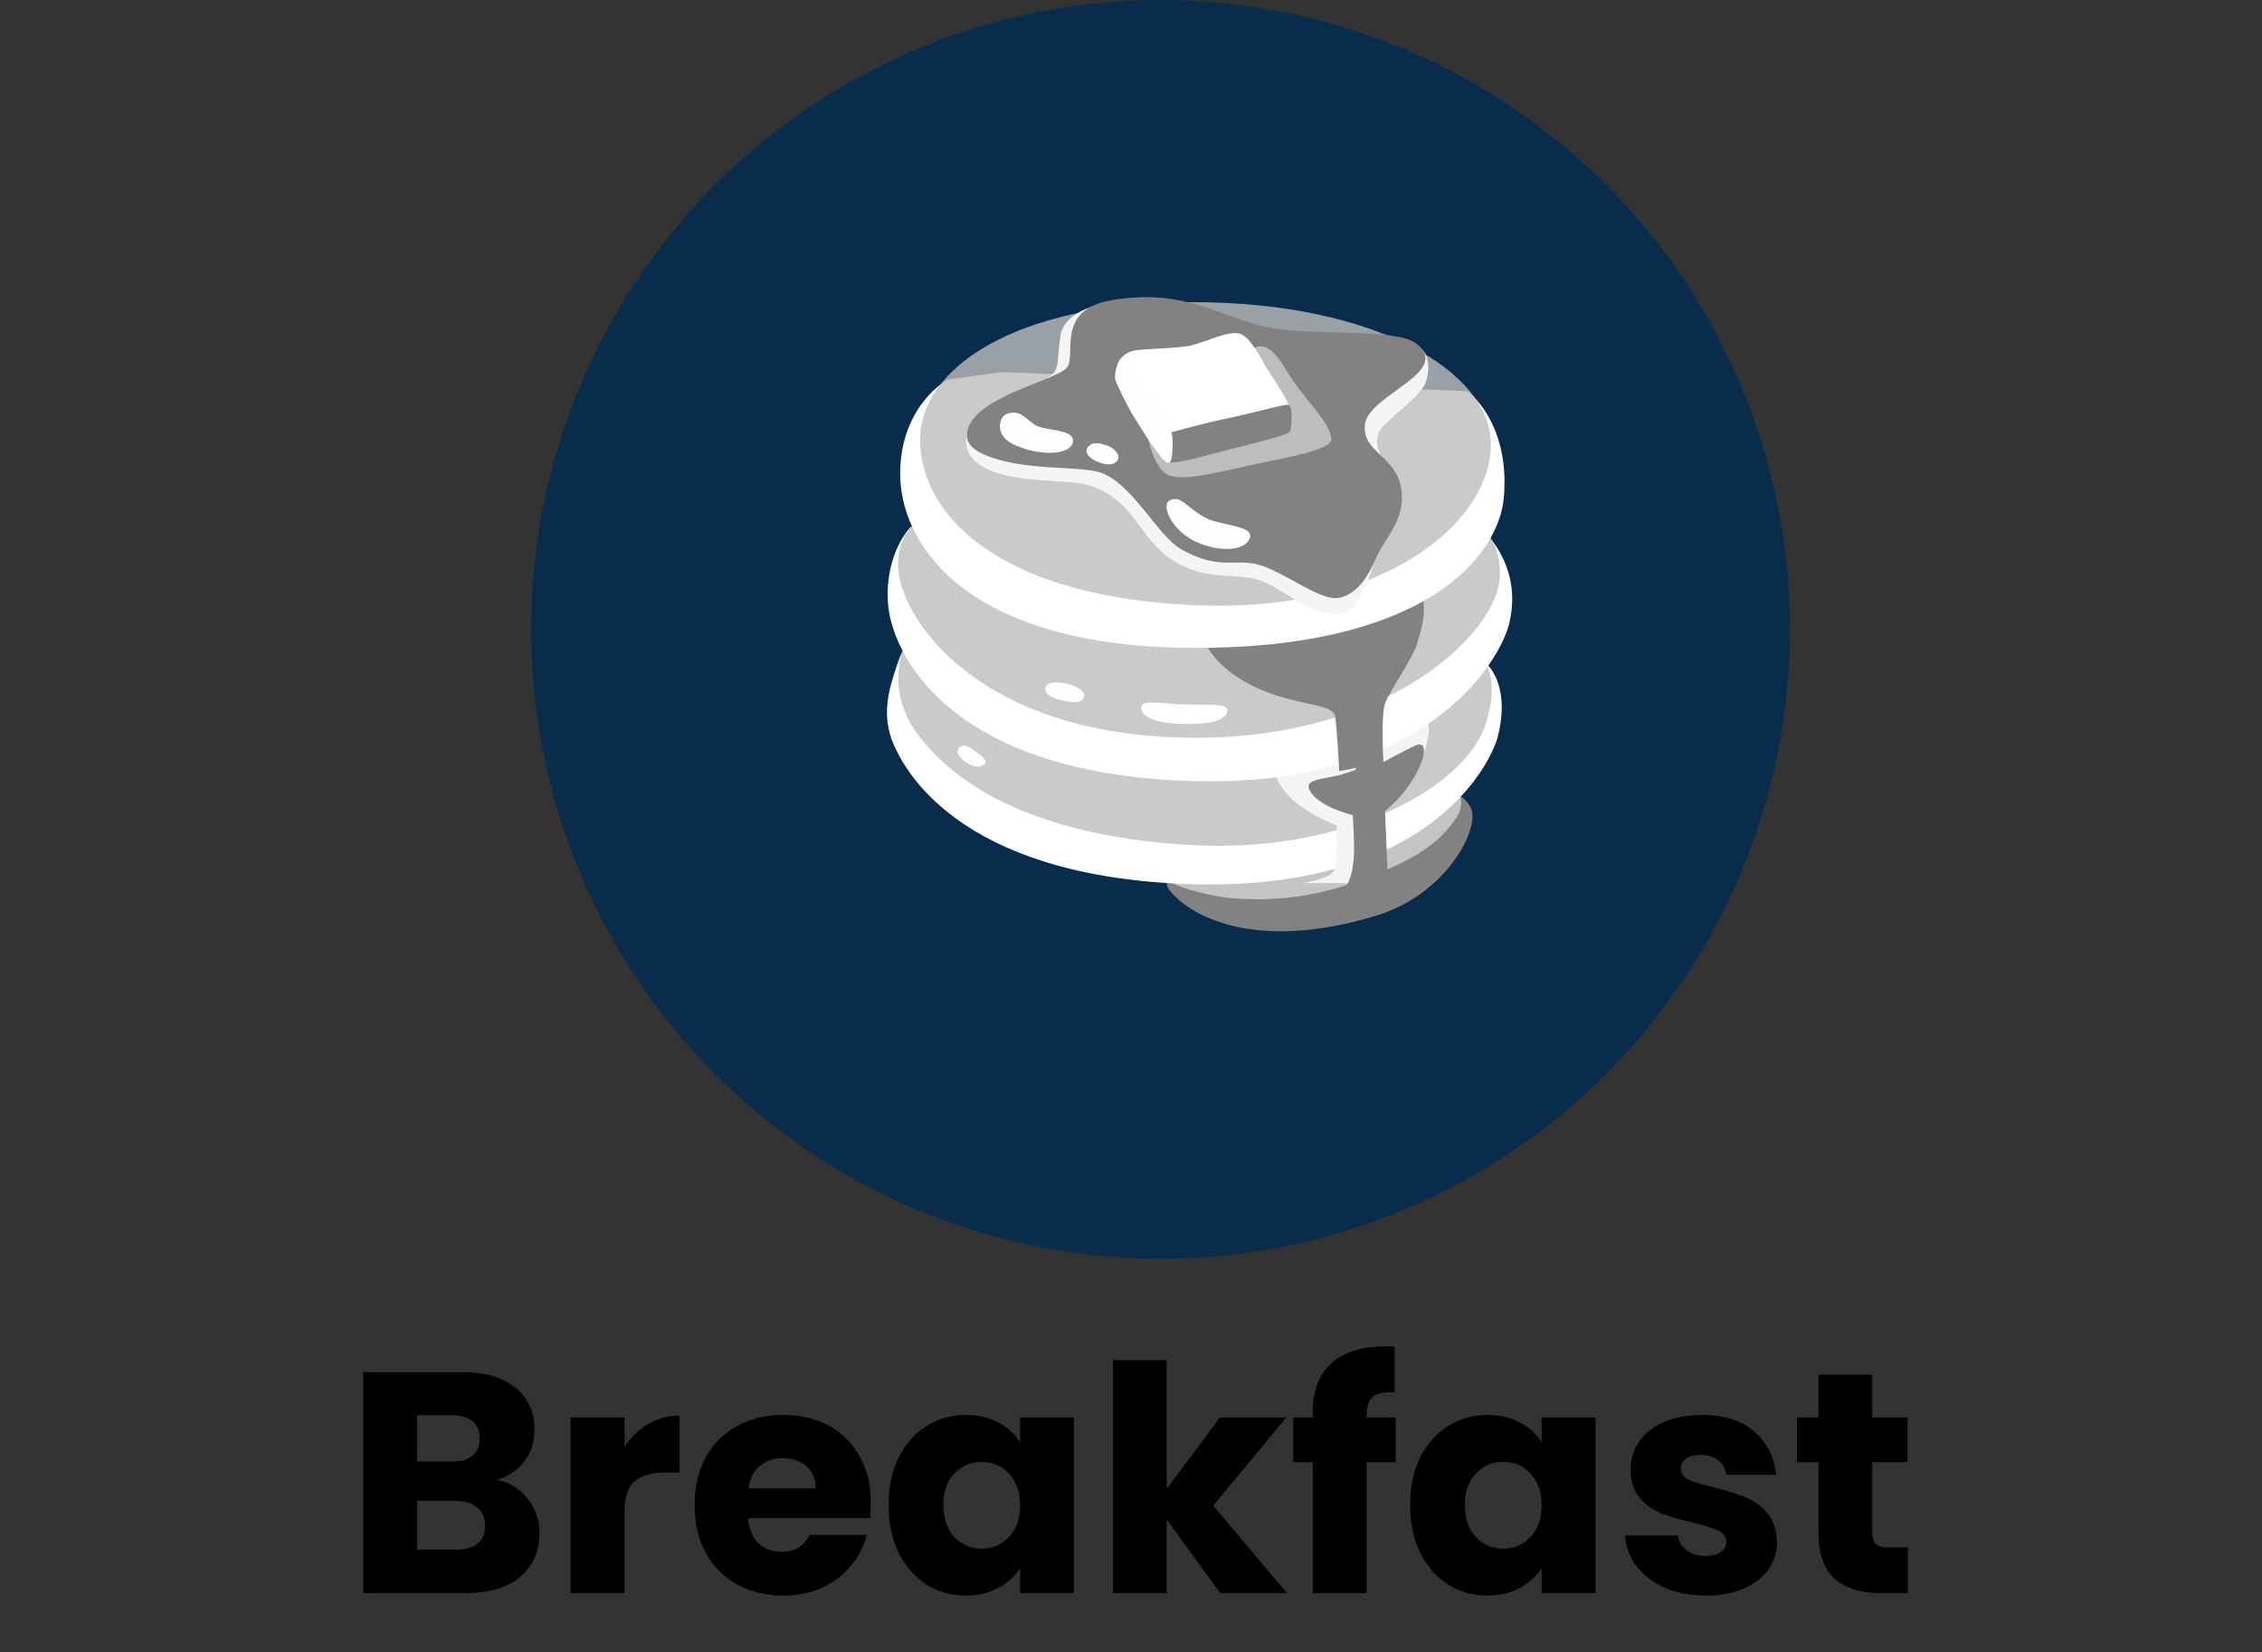 <svg width="115" height="84" viewBox="0 0 115 84" fill="none" xmlns="http://www.w3.org/2000/svg">
<rect x="0" y="0" width="115" height="84" fill="#333333" stroke="none"/>
<path d="M25.269 75.24C25.919 75.379 26.442 75.704 26.837 76.216C27.231 76.717 27.429 77.293 27.429 77.944C27.429 78.883 27.098 79.629 26.437 80.184C25.786 80.728 24.874 81 23.701 81H18.469V69.768H23.525C24.666 69.768 25.557 70.029 26.197 70.552C26.847 71.075 27.173 71.784 27.173 72.68C27.173 73.341 26.997 73.891 26.645 74.328C26.303 74.765 25.845 75.069 25.269 75.24ZM21.205 74.312H22.997C23.445 74.312 23.786 74.216 24.021 74.024C24.266 73.821 24.389 73.528 24.389 73.144C24.389 72.76 24.266 72.467 24.021 72.264C23.786 72.061 23.445 71.96 22.997 71.96H21.205V74.312ZM23.221 78.792C23.679 78.792 24.031 78.691 24.277 78.488C24.533 78.275 24.661 77.971 24.661 77.576C24.661 77.181 24.527 76.872 24.261 76.648C24.005 76.424 23.647 76.312 23.189 76.312H21.205V78.792H23.221ZM31.751 73.56C32.071 73.069 32.471 72.685 32.951 72.408C33.431 72.12 33.965 71.976 34.551 71.976V74.872H33.799C33.117 74.872 32.605 75.021 32.263 75.32C31.922 75.608 31.751 76.12 31.751 76.856V81H29.015V72.072H31.751V73.56ZM44.275 76.392C44.275 76.648 44.259 76.915 44.227 77.192H38.035C38.078 77.747 38.254 78.173 38.563 78.472C38.883 78.76 39.273 78.904 39.731 78.904C40.414 78.904 40.889 78.616 41.155 78.04H44.067C43.918 78.627 43.646 79.155 43.251 79.624C42.867 80.093 42.382 80.461 41.795 80.728C41.209 80.995 40.553 81.128 39.827 81.128C38.953 81.128 38.174 80.941 37.491 80.568C36.809 80.195 36.275 79.661 35.891 78.968C35.507 78.275 35.315 77.464 35.315 76.536C35.315 75.608 35.502 74.797 35.875 74.104C36.259 73.411 36.792 72.877 37.475 72.504C38.158 72.131 38.942 71.944 39.827 71.944C40.691 71.944 41.459 72.125 42.131 72.488C42.803 72.851 43.326 73.368 43.699 74.04C44.083 74.712 44.275 75.496 44.275 76.392ZM41.475 75.672C41.475 75.203 41.315 74.829 40.995 74.552C40.675 74.275 40.275 74.136 39.795 74.136C39.337 74.136 38.947 74.269 38.627 74.536C38.318 74.803 38.126 75.181 38.051 75.672H41.475ZM45.175 76.52C45.175 75.603 45.345 74.797 45.687 74.104C46.039 73.411 46.513 72.877 47.111 72.504C47.708 72.131 48.375 71.944 49.111 71.944C49.74 71.944 50.289 72.072 50.759 72.328C51.239 72.584 51.607 72.92 51.863 73.336V72.072H54.599V81H51.863V79.736C51.596 80.152 51.223 80.488 50.743 80.744C50.273 81 49.724 81.128 49.095 81.128C48.369 81.128 47.708 80.941 47.111 80.568C46.513 80.184 46.039 79.645 45.687 78.952C45.345 78.248 45.175 77.437 45.175 76.52ZM51.863 76.536C51.863 75.853 51.671 75.315 51.287 74.92C50.913 74.525 50.455 74.328 49.911 74.328C49.367 74.328 48.903 74.525 48.519 74.92C48.145 75.304 47.959 75.837 47.959 76.52C47.959 77.203 48.145 77.747 48.519 78.152C48.903 78.547 49.367 78.744 49.911 78.744C50.455 78.744 50.913 78.547 51.287 78.152C51.671 77.757 51.863 77.219 51.863 76.536ZM62.034 81L59.314 77.256V81H56.578V69.16H59.314V75.704L62.018 72.072H65.394L61.682 76.552L65.426 81H62.034ZM70.949 74.344H69.477V81H66.741V74.344H65.749V72.072H66.741V71.816C66.741 70.717 67.055 69.885 67.685 69.32C68.314 68.744 69.237 68.456 70.453 68.456C70.655 68.456 70.805 68.461 70.901 68.472V70.792C70.378 70.76 70.01 70.835 69.797 71.016C69.583 71.197 69.477 71.523 69.477 71.992V72.072H70.949V74.344ZM71.69 76.52C71.69 75.603 71.861 74.797 72.202 74.104C72.554 73.411 73.029 72.877 73.626 72.504C74.224 72.131 74.89 71.944 75.626 71.944C76.255 71.944 76.805 72.072 77.274 72.328C77.754 72.584 78.122 72.92 78.378 73.336V72.072H81.114V81H78.378V79.736C78.112 80.152 77.738 80.488 77.258 80.744C76.789 81 76.24 81.128 75.61 81.128C74.885 81.128 74.224 80.941 73.626 80.568C73.029 80.184 72.554 79.645 72.202 78.952C71.861 78.248 71.69 77.437 71.69 76.52ZM78.378 76.536C78.378 75.853 78.186 75.315 77.802 74.92C77.429 74.525 76.97 74.328 76.426 74.328C75.882 74.328 75.418 74.525 75.034 74.92C74.661 75.304 74.474 75.837 74.474 76.52C74.474 77.203 74.661 77.747 75.034 78.152C75.418 78.547 75.882 78.744 76.426 78.744C76.97 78.744 77.429 78.547 77.802 78.152C78.186 77.757 78.378 77.219 78.378 76.536ZM86.726 81.128C85.947 81.128 85.254 80.995 84.646 80.728C84.038 80.461 83.558 80.099 83.206 79.64C82.854 79.171 82.656 78.648 82.614 78.072H85.318C85.35 78.381 85.494 78.632 85.75 78.824C86.006 79.016 86.32 79.112 86.694 79.112C87.035 79.112 87.296 79.048 87.478 78.92C87.67 78.781 87.766 78.605 87.766 78.392C87.766 78.136 87.632 77.949 87.366 77.832C87.099 77.704 86.667 77.565 86.07 77.416C85.43 77.267 84.896 77.112 84.47 76.952C84.043 76.781 83.675 76.52 83.366 76.168C83.056 75.805 82.902 75.32 82.902 74.712C82.902 74.2 83.04 73.736 83.318 73.32C83.606 72.893 84.022 72.557 84.566 72.312C85.12 72.067 85.776 71.944 86.534 71.944C87.654 71.944 88.534 72.221 89.174 72.776C89.824 73.331 90.198 74.067 90.294 74.984H87.766C87.723 74.675 87.584 74.429 87.35 74.248C87.126 74.067 86.827 73.976 86.454 73.976C86.134 73.976 85.888 74.04 85.718 74.168C85.547 74.285 85.462 74.451 85.462 74.664C85.462 74.92 85.595 75.112 85.862 75.24C86.139 75.368 86.566 75.496 87.142 75.624C87.803 75.795 88.342 75.965 88.758 76.136C89.174 76.296 89.536 76.563 89.846 76.936C90.166 77.299 90.331 77.789 90.342 78.408C90.342 78.931 90.192 79.4 89.894 79.816C89.606 80.221 89.184 80.541 88.63 80.776C88.086 81.011 87.451 81.128 86.726 81.128ZM96.991 78.68V81H95.599C94.607 81 93.834 80.76 93.279 80.28C92.725 79.789 92.447 78.995 92.447 77.896V74.344H91.359V72.072H92.447V69.896H95.183V72.072H96.975V74.344H95.183V77.928C95.183 78.195 95.247 78.387 95.375 78.504C95.503 78.621 95.717 78.68 96.015 78.68H96.991Z" fill="black"/>
<circle cx="59" cy="32" r="32" fill="#092C4C"/>
<path d="M67.295 43.338C67.295 43.338 59.632 44.43 59.446 44.68C59.287 44.889 59.149 45.068 59.956 45.774C60.711 46.433 63.688 48.457 69.965 46.558C73.593 45.461 75.333 42.002 74.751 41.017C74.17 40.031 73.243 40.379 73.243 40.379L67.295 43.338Z" fill="#828282"/>
<path d="M61.143 43.888C61.143 43.888 59.21 43.883 59.414 44.722C59.489 45.033 61.518 45.604 62.881 45.689C64.272 45.777 66.602 45.793 69.678 44.573C72.265 43.548 73.352 42.669 74.111 41.465C74.478 40.884 74.141 40.156 74.141 40.156L61.143 43.888V43.888Z" fill="#C4C4C4"/>
<path d="M46.324 32.466C46.324 32.466 45.915 32.788 45.535 34.018C45.251 34.934 44.746 36.328 45.453 37.896C45.955 39.009 48.585 44.478 60.208 44.943C72.451 45.431 75.753 38.974 76.149 37.444C76.741 35.141 75.87 33.956 75.487 33.678C75.099 33.396 46.324 32.466 46.324 32.466V32.466Z" fill="white"/>
<path d="M47.894 31.685C47.825 31.789 45.942 32.976 45.942 32.976C45.942 32.976 44.964 35.104 46.709 37.407C48.455 39.71 52.218 42.43 60.278 42.953C68.334 43.476 74.544 40.058 75.556 36.745C76.568 33.433 74.536 32.777 74.536 32.777L47.894 31.685V31.685Z" fill="#BDBDBD" fill-opacity="0.8"/>
<path d="M64.706 38.836C64.671 39.218 65.027 40.22 66.193 41.046C67.072 41.67 67.848 41.896 67.949 41.973C67.962 42.26 68.026 43.806 67.819 44.26C67.609 44.714 66.206 44.903 66.206 44.903H68.368C68.368 44.903 69.728 45.392 69.728 44.066C69.728 42.741 70.013 41.328 70.222 40.91C70.337 40.685 71.229 40.199 71.824 39.407C72.329 38.732 72.494 38.018 72.555 37.718C72.616 37.417 72.807 36.764 72.345 36.461C71.827 36.127 64.706 38.836 64.706 38.836V38.836Z" fill="#F5F3F3"/>
<path d="M46.29 26.803C46.29 26.803 44.999 28.094 45.139 30.604C45.28 33.114 48.104 39.29 60.418 39.707C72.555 40.119 76.305 33.571 76.741 31.651C77.139 29.895 76.64 28.53 75.838 27.449C75.036 26.367 56.824 25.512 56.824 25.512L46.29 26.803Z" fill="white"/>
<path d="M47.267 26.105C47.267 26.105 45.546 26.755 45.663 28.896C45.804 31.478 49.815 37.548 60.904 37.51C70.775 37.479 76.183 32.105 76.252 29.279C76.321 26.487 74.124 26.349 74.124 26.349L47.267 26.105Z" fill="#BDBDBD" fill-opacity="0.8"/>
<path d="M68.544 31.547L61.218 32.594C61.218 32.594 61.752 33.954 63.728 34.897C65.925 35.943 67.773 35.733 67.88 36.432C67.983 37.131 68.087 39.208 68.087 39.208L68.926 39.048L71.046 33.808L72.116 32.469C72.116 32.469 72.796 30.572 72.029 29.877C71.264 29.175 68.544 31.547 68.544 31.547V31.547Z" fill="#828282"/>
<path d="M50.999 18.919C50.896 18.919 48.173 19.302 48.173 19.302C48.173 19.302 45.859 20.55 45.766 23.908C45.66 27.674 49.151 32.873 60.556 32.942C72.241 33.014 76.212 28.416 76.462 25.233C76.76 21.443 74.613 19.894 74.613 19.894L50.999 18.919V18.919Z" fill="white"/>
<path d="M46.778 22.372C46.818 26.418 51.137 30.429 60.973 30.779C70.573 31.119 75.832 26.455 75.798 22.548C75.766 18.919 69.975 15.397 60.801 15.363C51.485 15.328 46.744 18.816 46.778 22.372V22.372Z" fill="#BDBDBD" fill-opacity="0.8"/>
<path d="M66.676 34.14C66.703 34.95 68.642 35.298 68.759 35.933C68.876 36.57 68.934 39.131 68.934 39.131C68.934 39.131 68.406 39.351 67.819 39.473C67.154 39.611 66.429 39.673 66.538 40.052C66.807 40.974 68.775 41.447 68.775 41.447C68.775 41.447 68.868 42.873 68.833 43.471C68.754 44.871 68.368 45.11 68.368 45.11L69.335 45.899L70.549 44.398C70.549 44.398 70.491 43.049 70.472 42.605C70.454 42.161 70.414 41.237 70.414 41.237C70.414 41.237 71.386 40.517 72.042 39.253C72.531 38.31 72.536 37.633 71.92 37.922C71.304 38.212 70.331 38.748 70.331 38.748C70.331 38.748 70.204 36.379 70.414 35.763C70.626 35.146 72.324 32.774 72.071 32.368C71.819 31.962 70.278 32.849 69.351 33.101C68.43 33.348 66.655 33.561 66.676 34.14V34.14Z" fill="#828282"/>
<path d="M56.431 15.381C56.431 15.381 54.118 15.623 53.903 17.116C53.685 18.609 53.974 18.826 53.01 19.382C52.046 19.937 49.339 21.377 49.193 21.905C49.047 22.434 48.744 23.956 52.165 24.343C54.532 24.612 55.247 24.314 56.646 25.326C58.046 26.338 58.349 28.184 60.617 28.971C62.121 29.491 63.175 29.066 64.429 29.669C65.683 30.272 66.865 31.441 68.249 31.173C69.418 30.947 70.183 27.438 70.183 27.364C70.183 27.289 70.302 23.318 70.302 23.318C70.302 23.318 69.782 22.62 70.14 21.91C70.385 21.424 72.212 20.184 72.478 19.453C72.727 18.768 72.618 18.022 72.281 17.756C71.944 17.49 68.31 18.178 68.238 18.08C68.167 17.982 63.853 17.068 63.226 16.874C62.599 16.683 56.431 15.381 56.431 15.381Z" fill="#F5F3F3"/>
<path d="M69.394 21.573C69.221 23.106 71.203 23.164 71.274 25.188C71.322 26.585 70.358 27.43 69.949 28.392C69.54 29.356 68.985 30.198 68.095 30.392C67.202 30.586 65.609 29.3 64.235 28.793C62.862 28.288 62.108 29.09 60.054 27.929C58.843 27.247 57.518 24.487 55.879 24.006C55.132 23.786 53.504 23.828 52.141 23.645C50.513 23.424 49.185 22.949 49.156 22.2C49.084 20.224 53.807 19.358 54.264 18.659C54.721 17.96 53.656 15.751 56.529 15.262C60.36 14.611 62.169 16.226 64.551 16.659C66.934 17.092 70.998 16.672 72.021 17.477C73.851 18.922 69.564 20.08 69.394 21.573V21.573Z" fill="#828282"/>
<path d="M58.299 22.009C58.36 22.248 58.647 23.902 59.467 24.184C60.288 24.463 62.086 23.974 63.627 23.645C65.558 23.23 67.752 22.856 67.683 22.309C67.579 21.461 66.581 20.569 65.733 19.35C65.218 18.606 64.724 17.466 63.925 17.626C63.125 17.785 58.299 22.009 58.299 22.009V22.009Z" fill="#BDBDBD"/>
<path d="M51.246 21.023C50.776 21.14 50.516 22.12 51.546 22.604C52.867 23.222 54.447 23.143 54.548 22.463C54.649 21.783 53.108 21.942 52.588 21.584C52.067 21.222 51.886 20.864 51.246 21.023V21.023Z" fill="#FDFFFC"/>
<path d="M55.369 22.662C55.034 22.973 55.395 23.323 55.831 23.491C56.267 23.658 56.612 23.672 56.809 23.411C57.005 23.154 56.625 22.75 56.24 22.636C55.855 22.521 55.571 22.474 55.369 22.662Z" fill="#FDFFFC"/>
<path d="M56.976 18.298C56.976 18.298 57.103 17.915 57.725 17.817C58.346 17.719 59.89 17.719 60.567 17.562C61.247 17.405 62.392 16.826 62.984 16.954C63.579 17.081 64.185 18.375 64.336 18.616C64.976 19.629 65.486 20.346 65.555 20.728C65.627 21.111 62.403 22.455 62.248 22.455C62.094 22.455 59.858 23.995 59.249 22.752C58.641 21.509 57.002 18.255 56.976 18.298V18.298Z" fill="white"/>
<path d="M61.967 21.366C61.218 21.523 59.295 22.046 59.295 22.046L58.984 22.851C58.984 22.851 59.111 23.488 59.55 23.515C59.988 23.544 61.409 23.137 62.495 22.856C63.486 22.598 65.492 22.128 65.577 21.945C65.662 21.762 65.755 20.625 65.502 20.579C65.348 20.553 64.488 20.784 64.007 20.898C63.33 21.058 62.716 21.212 61.967 21.366V21.366Z" fill="#828282"/>
<path d="M56.71 19.331C56.769 19.512 57.276 20.604 57.685 21.254C58.094 21.905 59.072 23.496 59.353 23.525C59.611 23.552 59.584 23.111 59.605 22.827C59.629 22.5 59.621 22.203 59.552 21.977C59.481 21.751 58.872 20.789 58.548 20.279C58.224 19.769 57.276 18.088 57.063 18.157C56.851 18.229 56.612 19.02 56.71 19.331V19.331Z" fill="#FDFFFC"/>
<path d="M59.462 25.446C59.011 25.672 59.56 26.973 60.79 27.539C62.02 28.105 63.327 28.02 63.547 27.34C63.747 26.732 62.081 26.71 61.398 26.378C60.296 25.842 60.07 25.14 59.462 25.446V25.446Z" fill="#FDFFFC"/>
<path d="M53.156 34.939C53.084 35.208 53.276 35.455 54.001 35.614C54.729 35.773 55.018 35.707 55.098 35.455C55.178 35.202 54.938 34.953 54.29 34.78C53.571 34.589 53.209 34.74 53.156 34.939Z" fill="white"/>
<path d="M58.033 35.917C57.927 36.259 58.416 36.748 59.924 36.801C61.499 36.857 62.384 36.655 62.395 36.1C62.403 35.728 61.191 35.874 59.975 35.81C58.761 35.744 58.131 35.6 58.033 35.917Z" fill="white"/>
<path d="M48.768 38.031C48.598 38.222 48.704 38.422 49.007 38.679C49.363 38.982 49.852 39.088 50.051 38.852C50.25 38.615 49.785 38.35 49.522 38.151C49.257 37.952 48.978 37.792 48.768 38.031Z" fill="white"/>
</svg>
